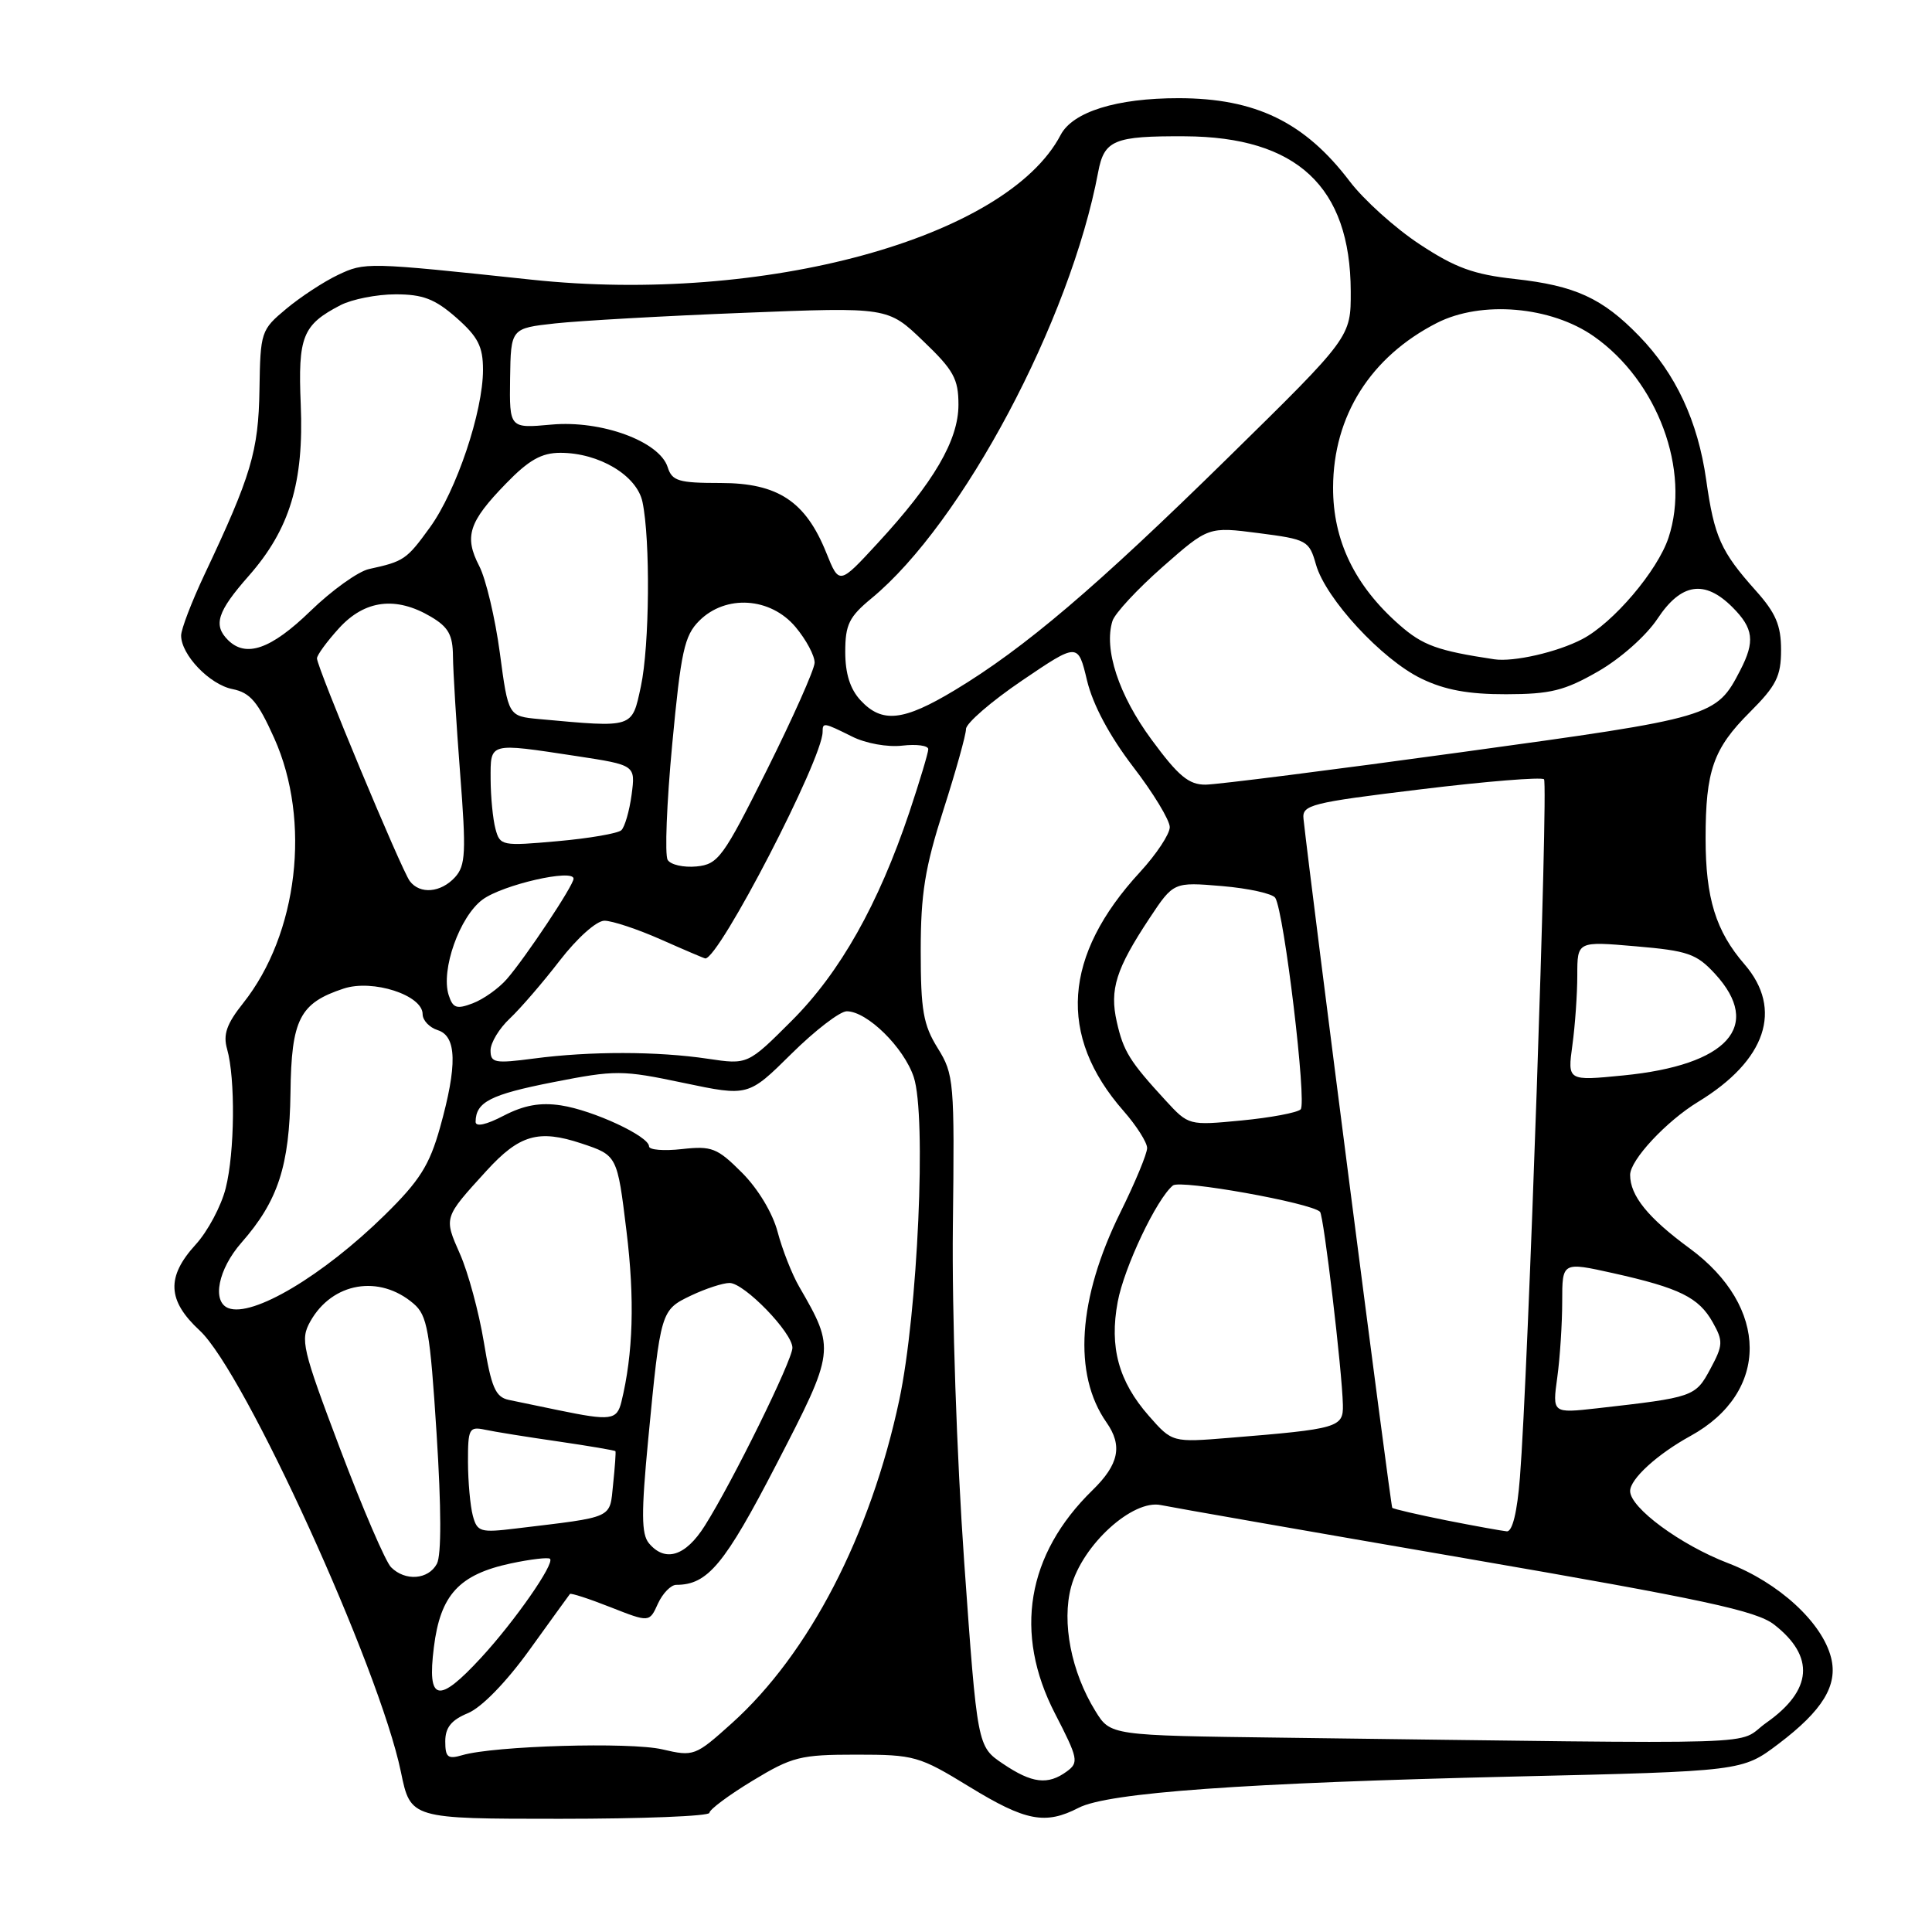 <?xml version="1.0" encoding="UTF-8" standalone="no"?>
<!DOCTYPE svg PUBLIC "-//W3C//DTD SVG 1.1//EN" "http://www.w3.org/Graphics/SVG/1.1/DTD/svg11.dtd" >
<svg xmlns="http://www.w3.org/2000/svg" xmlns:xlink="http://www.w3.org/1999/xlink" version="1.1" viewBox="0 0 256 256">
 <g >
 <path fill="currentColor"
d=" M 94.00 240.21 C 94.00 239.78 96.57 237.86 99.71 235.96 C 104.97 232.77 106.05 232.50 113.46 232.50 C 121.16 232.50 121.79 232.68 128.44 236.75 C 135.90 241.32 138.51 241.82 142.93 239.54 C 146.82 237.53 164.82 236.24 200.68 235.40 C 230.86 234.70 230.86 234.70 235.65 231.08 C 241.51 226.65 243.55 223.32 242.63 219.66 C 241.46 214.99 235.69 209.70 228.99 207.13 C 222.69 204.72 216.00 199.79 216.00 197.57 C 216.00 195.97 219.61 192.68 224.00 190.27 C 234.50 184.50 234.45 173.17 223.88 165.41 C 218.37 161.37 216.00 158.44 216.00 155.68 C 216.00 153.71 220.79 148.57 225.01 146.00 C 234.02 140.52 236.30 133.73 231.16 127.78 C 227.35 123.38 226.00 119.01 226.00 111.09 C 226.00 102.11 227.02 99.20 231.86 94.37 C 235.37 90.86 236.00 89.61 236.00 86.12 C 236.00 82.86 235.30 81.22 232.64 78.25 C 228.02 73.08 227.15 71.15 226.08 63.59 C 224.98 55.81 222.05 49.52 217.18 44.51 C 212.32 39.50 208.71 37.85 200.75 36.97 C 195.26 36.37 192.83 35.48 188.10 32.36 C 184.88 30.24 180.70 26.48 178.83 24.01 C 172.88 16.18 166.36 13.02 156.19 13.01 C 147.97 13.00 142.15 14.81 140.54 17.88 C 133.39 31.54 101.23 40.34 70.45 37.06 C 48.56 34.73 48.37 34.73 44.76 36.44 C 42.89 37.33 39.81 39.35 37.93 40.92 C 34.58 43.71 34.50 43.97 34.38 51.64 C 34.25 59.80 33.28 63.04 27.09 76.14 C 25.39 79.75 24.00 83.38 24.00 84.21 C 24.00 86.77 27.78 90.71 30.81 91.31 C 33.15 91.78 34.17 92.98 36.34 97.82 C 41.25 108.76 39.49 123.77 32.22 132.92 C 30.03 135.67 29.54 137.08 30.09 139.00 C 31.20 142.90 31.11 152.67 29.91 157.43 C 29.32 159.80 27.52 163.18 25.91 164.93 C 22.02 169.20 22.17 172.33 26.46 176.30 C 32.40 181.79 50.27 220.99 53.12 234.78 C 54.40 241.00 54.40 241.00 74.20 241.00 C 85.09 241.00 94.00 240.65 94.00 240.21 Z  M 132.90 233.71 C 129.50 231.42 129.50 231.42 127.76 206.96 C 126.77 192.87 126.13 174.02 126.26 162.50 C 126.49 143.29 126.41 142.36 124.25 138.88 C 122.34 135.81 122.00 133.87 122.00 125.99 C 122.00 118.42 122.56 114.97 125.00 107.34 C 126.65 102.19 128.00 97.36 128.00 96.60 C 128.00 95.84 131.34 92.95 135.42 90.18 C 142.84 85.15 142.84 85.15 144.04 90.18 C 144.82 93.40 147.00 97.48 150.12 101.57 C 152.81 105.06 155.00 108.68 155.00 109.60 C 155.00 110.52 153.23 113.19 151.07 115.54 C 140.85 126.62 140.12 137.23 148.87 147.20 C 150.59 149.16 152.00 151.38 152.00 152.12 C 152.00 152.87 150.41 156.70 148.46 160.64 C 142.81 172.08 142.15 182.09 146.61 188.47 C 148.78 191.56 148.27 194.04 144.75 197.47 C 136.04 205.97 134.29 216.40 139.80 227.07 C 142.87 233.02 142.97 233.55 141.35 234.73 C 138.85 236.56 136.75 236.31 132.90 233.71 Z  M 59.00 230.74 C 59.00 228.91 59.80 227.91 62.01 227.00 C 63.82 226.24 67.07 222.91 70.16 218.62 C 72.98 214.71 75.39 211.37 75.52 211.21 C 75.64 211.06 78.06 211.84 80.89 212.96 C 86.05 214.99 86.05 214.99 87.18 212.49 C 87.81 211.12 88.90 210.00 89.61 210.00 C 93.77 210.00 96.01 207.31 102.88 194.03 C 110.67 178.98 110.69 178.78 105.90 170.50 C 104.94 168.85 103.66 165.58 103.04 163.24 C 102.38 160.73 100.44 157.51 98.31 155.38 C 95.03 152.10 94.32 151.82 90.35 152.26 C 87.96 152.53 86.00 152.37 86.00 151.90 C 86.00 150.56 78.60 147.12 74.34 146.47 C 71.59 146.05 69.44 146.44 66.75 147.83 C 64.42 149.05 63.01 149.35 63.02 148.64 C 63.05 146.02 64.99 145.03 73.27 143.40 C 81.58 141.77 82.41 141.77 90.58 143.49 C 99.15 145.29 99.15 145.29 104.86 139.64 C 107.99 136.54 111.30 134.00 112.20 134.00 C 114.90 134.00 119.78 138.80 121.08 142.73 C 122.78 147.89 121.61 173.95 119.16 185.50 C 115.35 203.41 107.21 219.13 96.97 228.34 C 92.12 232.70 91.93 232.77 87.76 231.80 C 83.48 230.80 65.45 231.33 61.25 232.57 C 59.34 233.13 59.00 232.86 59.00 230.74 Z  M 169.82 230.25 C 147.14 229.96 147.14 229.96 145.15 226.73 C 141.94 221.54 140.66 214.97 141.93 210.26 C 143.43 204.70 150.08 198.65 153.82 199.43 C 155.30 199.74 173.54 202.93 194.37 206.52 C 225.83 211.95 232.73 213.43 235.10 215.28 C 240.51 219.50 240.16 223.96 234.08 228.25 C 229.71 231.33 237.02 231.11 169.82 230.25 Z  M 57.49 218.27 C 58.35 211.32 60.83 208.63 67.69 207.16 C 70.32 206.60 72.66 206.33 72.88 206.55 C 73.52 207.19 68.21 214.81 63.77 219.63 C 58.06 225.83 56.58 225.51 57.49 218.27 Z  M 51.82 207.67 C 51.09 206.95 48.06 199.90 45.08 192.02 C 40.02 178.63 39.76 177.52 41.12 175.09 C 44.02 169.92 50.26 168.84 54.80 172.74 C 56.62 174.29 56.98 176.30 57.85 189.96 C 58.48 199.82 58.50 206.07 57.89 207.21 C 56.76 209.32 53.69 209.55 51.82 207.67 Z  M 85.98 204.48 C 84.98 203.27 84.96 200.48 85.89 190.73 C 87.53 173.65 87.55 173.59 91.58 171.66 C 93.50 170.75 95.79 170.00 96.67 170.00 C 98.62 170.00 105.00 176.58 105.00 178.59 C 105.00 180.23 97.06 196.37 93.39 202.17 C 90.84 206.22 88.13 207.06 85.98 204.48 Z  M 62.65 200.83 C 62.31 199.55 62.02 196.35 62.01 193.73 C 62.00 189.31 62.16 189.00 64.25 189.44 C 65.49 189.71 69.86 190.41 73.96 191.00 C 78.06 191.60 81.48 192.18 81.55 192.29 C 81.62 192.41 81.48 194.38 81.24 196.68 C 80.76 201.29 81.51 200.95 68.39 202.53 C 63.64 203.11 63.23 202.99 62.65 200.83 Z  M 191.62 201.45 C 187.84 200.69 184.63 199.95 184.48 199.79 C 184.27 199.57 173.74 117.83 172.72 108.50 C 172.52 106.65 173.65 106.36 188.25 104.59 C 196.92 103.53 204.27 102.94 204.59 103.26 C 205.17 103.84 202.48 182.21 201.40 195.75 C 201.04 200.36 200.40 202.97 199.66 202.91 C 199.02 202.85 195.41 202.20 191.62 201.45 Z  M 152.22 187.60 C 148.22 183.04 146.98 178.50 148.10 172.51 C 148.95 167.93 153.26 158.84 155.42 157.08 C 156.40 156.28 173.72 159.38 174.91 160.57 C 175.40 161.07 177.84 181.63 177.94 186.16 C 178.01 189.15 177.31 189.35 162.91 190.52 C 155.33 191.14 155.33 191.14 152.22 187.60 Z  M 74.00 186.86 C 71.53 186.35 68.55 185.73 67.40 185.49 C 65.65 185.11 65.10 183.84 64.11 177.82 C 63.45 173.84 62.03 168.60 60.95 166.16 C 58.80 161.29 58.77 161.38 64.45 155.15 C 68.82 150.36 71.35 149.62 77.04 151.51 C 81.79 153.09 81.79 153.09 83.01 163.11 C 84.12 172.14 83.90 179.37 82.34 185.75 C 81.74 188.18 80.93 188.29 74.00 186.86 Z  M 206.35 182.49 C 206.71 179.87 207.00 175.35 207.00 172.46 C 207.00 167.20 207.00 167.20 213.75 168.70 C 222.57 170.67 225.10 171.92 226.95 175.22 C 228.35 177.71 228.32 178.25 226.62 181.41 C 224.64 185.09 224.41 185.16 211.60 186.61 C 205.69 187.27 205.69 187.27 206.35 182.49 Z  M 30.25 173.33 C 28.05 172.46 28.91 168.17 32.00 164.65 C 36.84 159.14 38.36 154.49 38.49 144.80 C 38.61 135.06 39.70 132.91 45.54 130.99 C 49.39 129.72 56.00 131.86 56.00 134.38 C 56.00 135.20 56.90 136.15 58.00 136.50 C 60.53 137.30 60.62 141.15 58.30 149.43 C 56.90 154.41 55.60 156.46 50.99 160.99 C 42.78 169.05 33.45 174.59 30.25 173.33 Z  M 154.45 145.82 C 149.68 140.63 148.86 139.31 147.98 135.40 C 147.01 131.11 147.87 128.39 152.31 121.68 C 155.50 116.87 155.50 116.87 161.93 117.41 C 165.46 117.71 168.64 118.42 168.98 118.97 C 170.16 120.87 173.19 146.21 172.34 147.00 C 171.88 147.44 168.35 148.10 164.50 148.47 C 157.51 149.14 157.50 149.13 154.45 145.82 Z  M 208.35 138.48 C 208.71 135.86 209.00 131.70 209.00 129.22 C 209.00 124.72 209.00 124.72 216.75 125.39 C 223.66 125.98 224.80 126.38 227.25 129.04 C 233.61 135.96 228.94 141.14 215.10 142.50 C 207.70 143.23 207.70 143.23 208.35 138.48 Z  M 65.00 139.18 C 65.00 138.17 66.15 136.27 67.55 134.96 C 68.95 133.64 71.93 130.19 74.17 127.28 C 76.49 124.28 79.04 122.00 80.09 122.00 C 81.11 122.00 84.49 123.12 87.60 124.50 C 90.71 125.88 93.34 127.00 93.46 127.00 C 95.31 127.00 109.00 100.56 109.00 96.98 C 109.00 95.70 109.13 95.72 112.91 97.60 C 114.72 98.51 117.62 99.03 119.56 98.80 C 121.45 98.58 123.00 98.79 123.00 99.27 C 123.00 99.75 121.87 103.50 120.50 107.61 C 116.39 119.84 111.32 128.84 104.93 135.23 C 99.08 141.08 99.08 141.08 93.79 140.29 C 87.11 139.29 78.16 139.28 70.75 140.26 C 65.56 140.94 65.00 140.84 65.00 139.18 Z  M 59.45 131.85 C 58.39 128.52 60.90 121.45 63.94 119.20 C 66.59 117.24 76.00 115.08 76.00 116.43 C 76.00 117.32 69.62 126.91 67.15 129.74 C 66.08 130.97 64.05 132.41 62.65 132.94 C 60.50 133.76 60.01 133.59 59.45 131.85 Z  M 54.30 116.75 C 53.20 115.30 42.00 88.42 42.00 87.24 C 42.00 86.80 43.32 85.00 44.94 83.22 C 48.35 79.49 52.47 78.98 57.10 81.72 C 59.42 83.09 60.00 84.14 60.02 86.97 C 60.04 88.91 60.46 95.89 60.97 102.48 C 61.78 112.92 61.70 114.68 60.30 116.23 C 58.42 118.29 55.65 118.54 54.30 116.75 Z  M 88.47 113.94 C 88.07 113.30 88.34 106.42 89.07 98.64 C 90.23 86.31 90.68 84.23 92.65 82.26 C 96.16 78.75 102.09 79.13 105.41 83.08 C 106.83 84.77 107.97 86.91 107.94 87.83 C 107.90 88.75 105.06 95.12 101.63 102.00 C 95.81 113.65 95.17 114.52 92.29 114.81 C 90.58 114.97 88.86 114.59 88.47 113.94 Z  M 65.65 109.82 C 65.31 108.55 65.02 105.59 65.01 103.25 C 65.00 98.33 64.69 98.41 76.36 100.18 C 84.21 101.38 84.21 101.38 83.69 105.31 C 83.40 107.47 82.78 109.59 82.33 110.01 C 81.87 110.43 78.07 111.09 73.89 111.46 C 66.50 112.12 66.25 112.08 65.65 109.82 Z  M 152.59 98.01 C 148.23 92.10 146.23 86.00 147.41 82.27 C 147.73 81.27 150.72 78.05 154.05 75.12 C 160.12 69.78 160.12 69.78 166.77 70.64 C 173.20 71.47 173.47 71.62 174.38 74.83 C 175.68 79.35 183.10 87.39 188.34 89.92 C 191.43 91.42 194.57 92.00 199.57 91.99 C 205.44 91.98 207.31 91.52 211.75 88.97 C 214.73 87.26 218.13 84.24 219.63 81.98 C 222.76 77.25 225.87 76.78 229.55 80.45 C 232.36 83.26 232.57 84.99 230.60 88.80 C 227.41 94.98 227.07 95.08 193.71 99.66 C 176.55 102.02 161.26 103.96 159.75 103.97 C 157.53 103.99 156.14 102.84 152.59 98.01 Z  M 71.43 95.28 C 67.35 94.90 67.35 94.90 66.23 86.50 C 65.61 81.88 64.38 76.70 63.50 75.00 C 61.48 71.09 62.10 69.16 67.04 64.08 C 70.07 60.95 71.76 60.00 74.25 60.00 C 79.38 60.00 84.39 63.00 85.13 66.50 C 86.19 71.52 86.07 85.60 84.92 90.95 C 83.72 96.53 84.03 96.43 71.43 95.28 Z  M 114.04 92.81 C 112.65 91.32 112.00 89.27 112.00 86.38 C 112.00 82.76 112.51 81.73 115.48 79.28 C 127.52 69.35 141.82 42.47 145.51 22.82 C 146.31 18.55 147.60 18.01 157.00 18.06 C 171.85 18.13 178.93 24.74 178.98 38.59 C 179.00 44.67 179.00 44.67 162.75 60.62 C 145.21 77.84 135.75 85.89 126.50 91.46 C 119.69 95.56 116.88 95.86 114.04 92.81 Z  M 198.00 87.36 C 190.49 86.23 188.52 85.52 185.44 82.81 C 179.51 77.61 176.62 71.62 176.64 64.59 C 176.67 55.10 181.61 47.28 190.40 42.79 C 196.29 39.79 205.52 40.58 211.21 44.58 C 219.66 50.52 224.03 62.32 221.09 71.24 C 219.64 75.63 213.75 82.56 209.65 84.69 C 206.35 86.42 200.55 87.74 198.00 87.36 Z  M 30.20 84.80 C 28.22 82.82 28.80 81.03 32.95 76.32 C 38.40 70.13 40.28 63.92 39.85 53.60 C 39.47 44.58 40.09 43.04 45.13 40.43 C 46.65 39.65 49.93 39.00 52.42 39.00 C 56.04 39.00 57.63 39.61 60.47 42.10 C 63.34 44.63 64.00 45.91 64.00 49.00 C 64.00 54.56 60.47 65.05 56.97 69.88 C 53.88 74.15 53.53 74.39 48.90 75.40 C 47.47 75.71 43.96 78.22 41.12 80.98 C 35.91 86.03 32.59 87.19 30.20 84.80 Z  M 109.49 73.25 C 106.75 66.43 103.07 64.00 95.49 64.00 C 89.91 64.00 89.05 63.74 88.47 61.90 C 87.38 58.48 79.69 55.66 73.08 56.26 C 67.50 56.77 67.50 56.77 67.59 50.13 C 67.69 43.50 67.69 43.50 73.59 42.85 C 76.84 42.50 88.08 41.86 98.57 41.45 C 117.65 40.69 117.65 40.69 122.32 45.18 C 126.36 49.04 127.00 50.20 127.00 53.63 C 127.00 58.33 123.74 63.91 116.27 72.00 C 111.20 77.50 111.20 77.50 109.49 73.25 Z "/>
</g>
</svg>